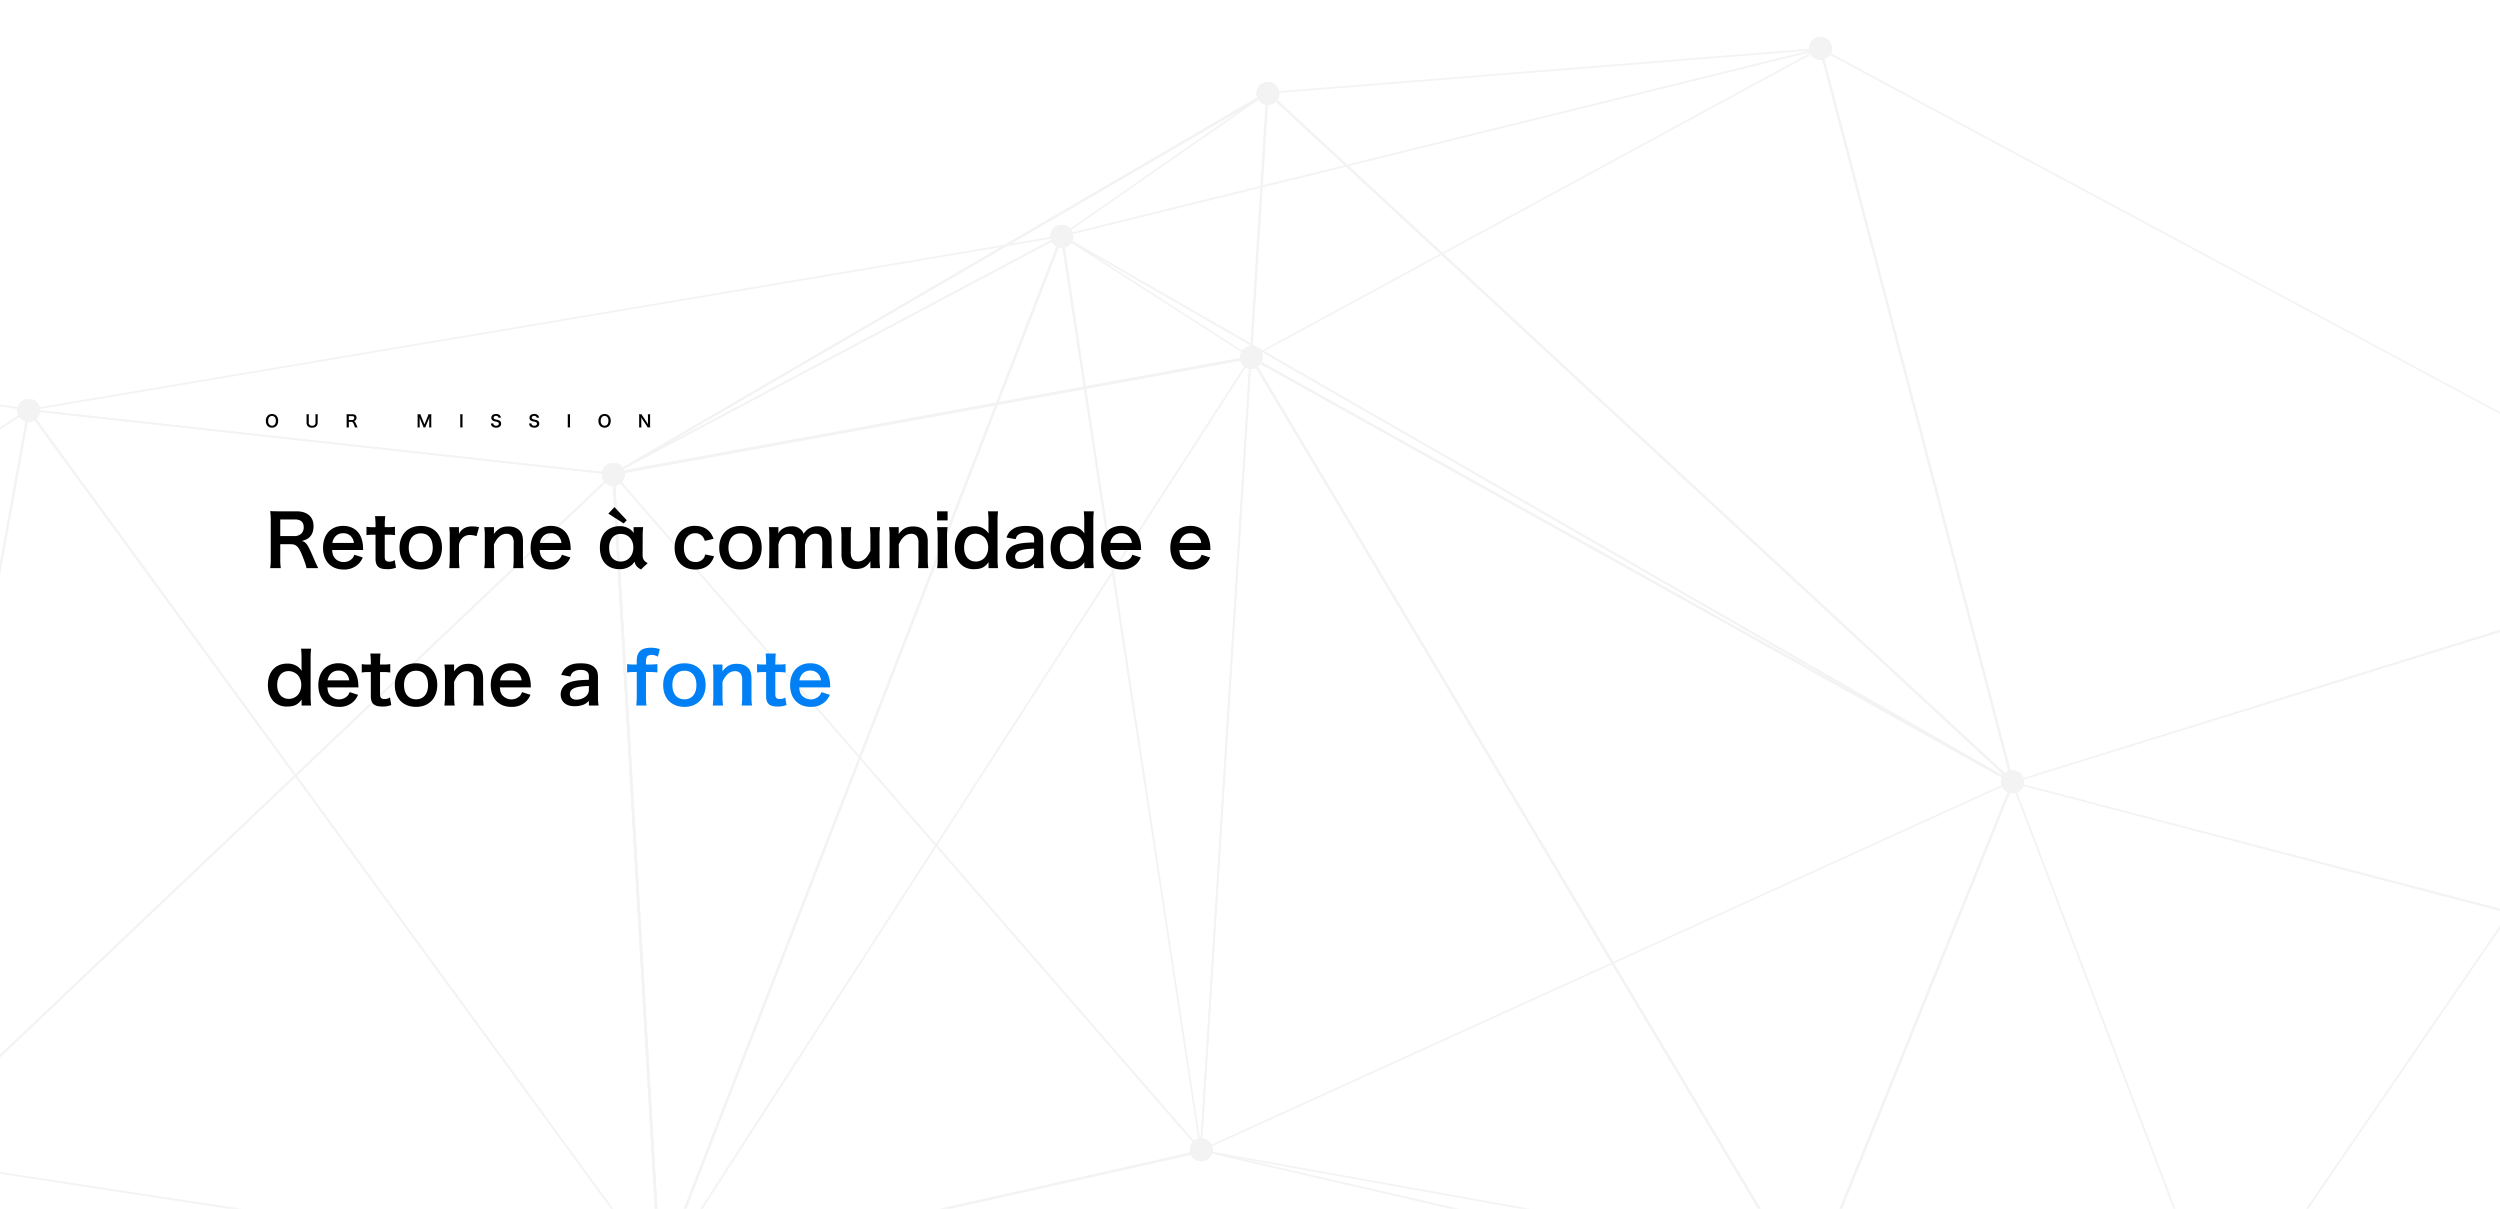 <svg xmlns="http://www.w3.org/2000/svg" xmlns:xlink="http://www.w3.org/1999/xlink" width="1820" height="880" viewBox="0 0 1820 880">
  <defs>
    <clipPath id="clip-path">
      <rect id="矩形_2747" data-name="矩形 2747" width="1820" height="880" fill="#fff"/>
    </clipPath>
    <clipPath id="clip-path-2">
      <rect id="矩形_2279" data-name="矩形 2279" width="1820" height="880" transform="translate(50 160)" fill="#fff"/>
    </clipPath>
  </defs>
  <g id="banner" transform="translate(-50 -89)">
    <g id="NAV_bg" transform="translate(50 89)" clip-path="url(#clip-path)">
      <g id="组_22059" data-name="组 22059" transform="translate(-50 27)" opacity="0.05">
        <g id="组_22057" data-name="组 22057" transform="translate(0 7.733)">
          <g id="组_21999" data-name="组 21999" transform="translate(496.006 224.522)">
            <g id="组_21997" data-name="组 21997" transform="translate(0 0)">
              <rect id="矩形_2721" data-name="矩形 2721" width="472.183" height="1.891" transform="translate(0 84.71) rotate(-10.335)"/>
            </g>
            <g id="组_21998" data-name="组 21998" transform="translate(0 0)">
              <rect id="矩形_2722" data-name="矩形 2722" width="472.183" height="1.891" transform="translate(0 84.71) rotate(-10.335)"/>
            </g>
          </g>
          <g id="组_22003" data-name="组 22003" transform="translate(496.139 32.308)">
            <g id="组_22000" data-name="组 22000" transform="translate(464.098 0.366)">
              <rect id="矩形_2723" data-name="矩形 2723" width="192.908" height="1.261" transform="matrix(0.063, -0.998, 0.998, 0.063, 0, 192.522)"/>
            </g>
            <g id="组_22001" data-name="组 22001" transform="translate(0)">
              <path id="路径_39980" data-name="路径 39980" d="M63.23,337.945l-.63-1.261L538.566,59.3l1.261,1.261Z" transform="translate(-62.6 -59.3)"/>
            </g>
            <g id="组_22002" data-name="组 22002" transform="translate(0)">
              <path id="路径_39981" data-name="路径 39981" d="M63.23,337.945l-.63-1.261L538.566,59.3l1.261,1.261Z" transform="translate(-62.6 -59.3)"/>
            </g>
          </g>
          <g id="组_22008" data-name="组 22008" transform="translate(495.837 32.165)">
            <g id="组_22004" data-name="组 22004" transform="translate(326.765 0)">
              <rect id="矩形_2724" data-name="矩形 2724" width="182.191" height="1.261" transform="translate(0 104.013) rotate(-34.814)"/>
            </g>
            <g id="组_22005" data-name="组 22005" transform="translate(327.17 104.435)">
              <rect id="矩形_2725" data-name="矩形 2725" width="1.261" height="163.278" transform="matrix(0.54, -0.841, 0.841, 0.54, 0, 1.061)"/>
            </g>
            <g id="组_22006" data-name="组 22006" transform="translate(0 103.907)">
              <rect id="矩形_2726" data-name="矩形 2726" width="370.055" height="1.261" transform="translate(0 173.556) rotate(-27.969)"/>
            </g>
            <g id="组_22007" data-name="组 22007" transform="translate(0 103.907)">
              <rect id="矩形_2727" data-name="矩形 2727" width="370.055" height="1.261" transform="translate(0 173.556) rotate(-27.969)"/>
            </g>
          </g>
          <g id="组_22011" data-name="组 22011" transform="translate(0 309.692)">
            <g id="组_22009" data-name="组 22009">
              <path id="路径_39982" data-name="路径 39982" d="M-16.1,576.113,480.669,104.561l-.63-1.261L-16.1,574.222Z" transform="translate(16.1 -103.3)"/>
            </g>
            <g id="组_22010" data-name="组 22010">
              <path id="路径_39983" data-name="路径 39983" d="M-16.1,576.113,480.669,104.561l-.63-1.261L-16.1,574.222Z" transform="translate(16.1 -103.3)"/>
            </g>
          </g>
          <g id="组_22018" data-name="组 22018" transform="translate(0 136.327)">
            <g id="组_22012" data-name="组 22012" transform="translate(0 127.344)">
              <path id="路径_39984" data-name="路径 39984" d="M-16.1,493.163,55.768,96H53.876L-16.1,484.337Z" transform="translate(16.1 -96)"/>
            </g>
            <g id="组_22013" data-name="组 22013" transform="translate(0 115.366)">
              <path id="路径_39985" data-name="路径 39985" d="M-16.1,94.1v1.261l70.607,11.347.63-1.261Z" transform="translate(16.1 -94.1)"/>
            </g>
            <g id="组_22014" data-name="组 22014" transform="translate(70.607)">
              <path id="路径_39986" data-name="路径 39986" d="M-4.27,203.775l-.63-1.261L747.819,75.8v1.261Z" transform="translate(4.9 -75.8)"/>
            </g>
            <g id="组_22015" data-name="组 22015" transform="translate(0 126.714)">
              <path id="路径_39987" data-name="路径 39987" d="M-16.1,143.181,55.137,97.161l-.63-1.261L-16.1,141.29Z" transform="translate(16.1 -95.9)"/>
            </g>
            <g id="组_22016" data-name="组 22016" transform="translate(71.065 126.796)">
              <rect id="矩形_2728" data-name="矩形 2728" width="1.261" height="428.054" transform="translate(0 1.253) rotate(-83.754)"/>
            </g>
            <g id="组_22017" data-name="组 22017" transform="translate(71.065 126.796)">
              <rect id="矩形_2729" data-name="矩形 2729" width="1.261" height="428.054" transform="translate(0 1.253) rotate(-83.754)"/>
            </g>
          </g>
          <g id="组_22024" data-name="组 22024" transform="translate(495.939 33.135)">
            <g id="组_22019" data-name="组 22019" transform="translate(326.126 103.822)">
              <path id="路径_39988" data-name="路径 39988" d="M215.8,741.621,114.3,75.9h1.891L217.058,741.621Z" transform="translate(-114.3 -75.9)"/>
            </g>
            <g id="组_22020" data-name="组 22020" transform="translate(427.475 0)">
              <rect id="矩形_2730" data-name="矩形 2730" width="771.001" height="1.261" transform="translate(0 769.459) rotate(-86.406)"/>
            </g>
            <g id="组_22021" data-name="组 22021" transform="translate(427.648 192.686)">
              <rect id="矩形_2731" data-name="矩形 2731" width="578.093" height="1.261" transform="translate(0 576.937) rotate(-86.392)"/>
            </g>
            <g id="组_22022" data-name="组 22022" transform="translate(0 276.653)">
              <rect id="矩形_2732" data-name="矩形 2732" width="1.261" height="652.483" transform="matrix(0.755, -0.656, 0.656, 0.755, 0, 0.827)"/>
            </g>
            <g id="组_22023" data-name="组 22023" transform="translate(0 276.653)">
              <rect id="矩形_2733" data-name="矩形 2733" width="1.261" height="652.483" transform="matrix(0.755, -0.656, 0.656, 0.755, 0, 0.827)"/>
            </g>
          </g>
          <g id="组_22032" data-name="组 22032" transform="translate(0 136.728)">
            <g id="组_22025" data-name="组 22025" transform="translate(529.871 665.909)">
              <rect id="矩形_2734" data-name="矩形 2734" width="404.098" height="1.891" transform="matrix(0.976, -0.219, 0.219, 0.976, 0, 88.336)"/>
            </g>
            <g id="组_22026" data-name="组 22026" transform="translate(69.976 126.313)">
              <path id="路径_39989" data-name="路径 39989" d="M454.575,725.688-5,97.161-3.739,95.9,455.836,725.057Z" transform="translate(5 -95.9)"/>
            </g>
            <g id="组_22027" data-name="组 22027" transform="translate(0 674.146)">
              <path id="路径_39990" data-name="路径 39990" d="M-16.1,182.8v1.261l530.182,81.324v-1.891Z" transform="translate(16.1 -182.8)"/>
            </g>
            <g id="组_22028" data-name="组 22028" transform="translate(529.561)">
              <rect id="矩形_2735" data-name="矩形 2735" width="810.087" height="1.891" transform="translate(0 755.406) rotate(-68.826)"/>
            </g>
            <g id="组_22029" data-name="组 22029" transform="translate(529.551 88.488)">
              <path id="路径_39991" data-name="路径 39991" d="M69.161,757.513l-1.261-.63L498.476,89.9l1.261.63Z" transform="translate(-67.9 -89.9)"/>
            </g>
            <g id="组_22030" data-name="组 22030" transform="translate(495.627 173.374)">
              <rect id="矩形_2736" data-name="矩形 2736" width="1.891" height="583.137" transform="matrix(0.998, -0.058, 0.058, 0.998, 0, 0.11)"/>
            </g>
            <g id="组_22031" data-name="组 22031" transform="translate(495.627 173.374)">
              <rect id="矩形_2737" data-name="矩形 2737" width="1.891" height="583.137" transform="matrix(0.998, -0.058, 0.058, 0.998, 0, 0.11)"/>
            </g>
          </g>
          <g id="组_22037" data-name="组 22037" transform="translate(822.695 0)">
            <g id="组_22033" data-name="组 22033" transform="translate(552.246 0.157)">
              <path id="路径_39992" data-name="路径 39992" d="M793.962,371.3,202.63,54.2,202,55.461l591.962,317.1Z" transform="translate(-202 -54.2)"/>
            </g>
            <g id="组_22034" data-name="组 22034" transform="translate(0 0.157)">
              <path id="路径_39993" data-name="路径 39993" d="M115.03,191.631l-.63-1.261L666.646,54.2l.63,1.261Z" transform="translate(-114.4 -54.2)"/>
            </g>
            <g id="组_22035" data-name="组 22035" transform="translate(150.039 0.157)">
              <path id="路径_39994" data-name="路径 39994" d="M138.2,87.612V86.351L540.407,54.2l.63,1.261Z" transform="translate(-138.2 -54.2)"/>
            </g>
            <g id="组_22036" data-name="组 22036" transform="translate(137.898)">
              <rect id="矩形_2738" data-name="矩形 2738" width="471.553" height="1.261" transform="matrix(0.879, -0.477, 0.477, 0.879, 0, 224.789)"/>
            </g>
          </g>
          <g id="组_22040" data-name="组 22040" transform="translate(924.193 225.193)">
            <g id="组_22038" data-name="组 22038" transform="translate(0 576.855)">
              <path id="路径_39995" data-name="路径 39995" d="M572.423,284.789,130.5,182.661V181.4L572.423,282.9Z" transform="translate(-130.5 -181.4)"/>
            </g>
            <g id="组_22039" data-name="组 22039" transform="translate(35.844 0)">
              <rect id="矩形_2739" data-name="矩形 2739" width="1.891" height="791.175" transform="translate(0 0.97) rotate(-30.843)"/>
            </g>
          </g>
          <g id="组_22048" data-name="组 22048" transform="translate(822.695 0.025)">
            <g id="组_22041" data-name="组 22041" transform="translate(542.664 534.601)">
              <rect id="矩形_2740" data-name="矩形 2740" width="398.424" height="1.891" transform="matrix(0.374, -0.927, 0.927, 0.374, 0, 369.459)"/>
            </g>
            <g id="组_22042" data-name="组 22042" transform="translate(551.651 0)">
              <rect id="矩形_2741" data-name="矩形 2741" width="1.891" height="552.246" transform="matrix(0.967, -0.253, 0.253, 0.967, 0, 0.479)"/>
            </g>
            <g id="组_22043" data-name="组 22043" transform="translate(692.199 393.513)">
              <path id="路径_39996" data-name="路径 39996" d="M676.21,116.6,224.2,257.183v1.261L676.21,118.491Z" transform="translate(-224.2 -116.6)"/>
            </g>
            <g id="组_22044" data-name="组 22044" transform="translate(101.262 533.511)">
              <rect id="矩形_2742" data-name="矩形 2742" width="648.7" height="1.261" transform="translate(0 268.627) rotate(-24.463)"/>
            </g>
            <g id="组_22045" data-name="组 22045" transform="translate(0 136.302)">
              <path id="路径_39997" data-name="路径 39997" d="M805.968,474.855,114.4,77.061l.63-1.261,692.2,397.794Z" transform="translate(-114.4 -75.8)"/>
            </g>
            <g id="组_22046" data-name="组 22046" transform="translate(149.585 32.046)">
              <rect id="矩形_2743" data-name="矩形 2743" width="1.891" height="738.85" transform="translate(0 1.388) rotate(-47.229)"/>
            </g>
            <g id="组_22047" data-name="组 22047" transform="translate(137.402 224.553)">
              <rect id="矩形_2744" data-name="矩形 2744" width="1.891" height="634.831" transform="translate(0 1.652) rotate(-60.849)"/>
            </g>
          </g>
          <g id="组_22050" data-name="组 22050" transform="translate(1514.894 534.12)">
            <g id="组_22049" data-name="组 22049">
              <path id="路径_39998" data-name="路径 39998" d="M676.21,256.788,224.2,138.9v1.261L676.21,258.679Z" transform="translate(-224.2 -138.9)"/>
            </g>
          </g>
          <g id="组_22056" data-name="组 22056" transform="translate(924.091 497.556)">
            <g id="组_22051" data-name="组 22051" transform="translate(742.734 341.056)">
              <path id="路径_39999" data-name="路径 39999" d="M548.379,187.2,248.3,283.654l.63,1.891,299.448-96.454Z" transform="translate(-248.3 -187.2)"/>
            </g>
            <g id="组_22052" data-name="组 22052" transform="translate(590.173 36.564)">
              <path id="路径_40000" data-name="路径 40000" d="M376.661,541.107,224.1,139.531l1.261-.631L377.922,540.476Z" transform="translate(-224.1 -138.9)"/>
            </g>
            <g id="组_22053" data-name="组 22053" transform="translate(441.745 405.549)">
              <rect id="矩形_2745" data-name="矩形 2745" width="1.891" height="302.601" transform="translate(0 1.881) rotate(-83.996)"/>
            </g>
            <g id="组_22054" data-name="组 22054" transform="translate(742.734)">
              <path id="路径_40001" data-name="路径 40001" d="M548.379,133.1,248.3,571.241l1.261.63L548.379,135.622Z" transform="translate(-248.3 -133.1)"/>
            </g>
            <g id="组_22055" data-name="组 22055" transform="translate(0 304.675)">
              <rect id="矩形_2746" data-name="矩形 2746" width="1.261" height="754.61" transform="translate(0 1.241) rotate(-79.81)"/>
            </g>
          </g>
        </g>
        <g id="组_22058" data-name="组 22058" transform="translate(62.717)">
          <path id="路径_40002" data-name="路径 40002" d="M71.76,118.234a8.183,8.183,0,1,1,5.674-10.087C78.694,111.929,76.173,116.973,71.76,118.234Z" transform="translate(364.184 208.017)"/>
          <path id="路径_40003" data-name="路径 40003" d="M145.46,104.734a8.183,8.183,0,1,1,5.674-10.087C151.764,99.06,149.242,103.473,145.46,104.734Z" transform="translate(755.102 136.411)"/>
          <path id="路径_40004" data-name="路径 40004" d="M71.76,118.234a8.183,8.183,0,1,1,5.674-10.087C78.694,111.929,76.173,116.973,71.76,118.234Z" transform="translate(364.184 208.017)"/>
          <path id="路径_40005" data-name="路径 40005" d="M145.46,104.734a8.183,8.183,0,1,1,5.674-10.087C151.764,99.06,149.242,103.473,145.46,104.734Z" transform="translate(755.102 136.411)"/>
          <path id="路径_40006" data-name="路径 40006" d="M145.46,104.734a8.183,8.183,0,1,1,5.674-10.087C151.764,99.06,149.242,103.473,145.46,104.734Z" transform="translate(755.102 136.411)"/>
          <path id="路径_40007" data-name="路径 40007" d="M147.36,74.234a8.183,8.183,0,1,1,5.674-10.087C154.294,67.929,151.773,72.973,147.36,74.234Z" transform="translate(765.18 -25.367)"/>
          <path id="路径_40008" data-name="路径 40008" d="M71.76,118.234a8.183,8.183,0,1,1,5.674-10.087C78.694,111.929,76.173,116.973,71.76,118.234Z" transform="translate(364.184 208.017)"/>
          <path id="路径_40009" data-name="路径 40009" d="M147.36,74.234a8.183,8.183,0,1,1,5.674-10.087C154.294,67.929,151.773,72.973,147.36,74.234Z" transform="translate(765.18 -25.367)"/>
          <path id="路径_40010" data-name="路径 40010" d="M71.76,118.234a8.183,8.183,0,1,1,5.674-10.087C78.694,111.929,76.173,116.973,71.76,118.234Z" transform="translate(364.184 208.017)"/>
          <path id="路径_40011" data-name="路径 40011" d="M147.36,74.234a8.183,8.183,0,1,1,5.674-10.087C154.294,67.929,151.773,72.973,147.36,74.234Z" transform="translate(765.18 -25.367)"/>
          <path id="路径_40012" data-name="路径 40012" d="M147.36,74.234a8.183,8.183,0,1,1,5.674-10.087C154.294,67.929,151.773,72.973,147.36,74.234Z" transform="translate(765.18 -25.367)"/>
          <path id="路径_40013" data-name="路径 40013" d="M123.56,90.734a8.183,8.183,0,1,1,5.674-10.087C130.494,84.429,127.973,89.473,123.56,90.734Z" transform="translate(638.94 62.152)"/>
          <path id="路径_40014" data-name="路径 40014" d="M145.46,104.734a8.183,8.183,0,1,1,5.674-10.087C151.764,99.06,149.242,103.473,145.46,104.734Z" transform="translate(755.102 136.411)"/>
          <path id="路径_40015" data-name="路径 40015" d="M123.56,90.734a8.183,8.183,0,1,1,5.674-10.087C130.494,84.429,127.973,89.473,123.56,90.734Z" transform="translate(638.94 62.152)"/>
          <path id="路径_40016" data-name="路径 40016" d="M71.76,118.234a8.183,8.183,0,1,1,5.674-10.087C78.694,111.929,76.173,116.973,71.76,118.234Z" transform="translate(364.184 208.017)"/>
          <path id="路径_40017" data-name="路径 40017" d="M123.56,90.734a8.183,8.183,0,1,1,5.674-10.087C130.494,84.429,127.973,89.473,123.56,90.734Z" transform="translate(638.94 62.152)"/>
          <path id="路径_40018" data-name="路径 40018" d="M71.76,118.234a8.183,8.183,0,1,1,5.674-10.087C78.694,111.929,76.173,116.973,71.76,118.234Z" transform="translate(364.184 208.017)"/>
          <path id="路径_40019" data-name="路径 40019" d="M123.56,90.734a8.183,8.183,0,1,1,5.674-10.087C130.494,84.429,127.973,89.473,123.56,90.734Z" transform="translate(638.94 62.152)"/>
          <path id="路径_40020" data-name="路径 40020" d="M71.76,118.234a8.183,8.183,0,1,1,5.674-10.087C78.694,111.929,76.173,116.973,71.76,118.234Z" transform="translate(364.184 208.017)"/>
          <path id="路径_40021" data-name="路径 40021" d="M71.76,118.234a8.183,8.183,0,1,1,5.674-10.087C78.694,111.929,76.173,116.973,71.76,118.234Z" transform="translate(364.184 208.017)"/>
          <path id="路径_40022" data-name="路径 40022" d="M4.26,110.834A8.1,8.1,0,0,1-5.827,105.16,8.1,8.1,0,0,1-.153,95.073a8.1,8.1,0,0,1,10.087,5.674C11.194,104.529,8.673,109.573,4.26,110.834Z" transform="translate(6.151 168.766)"/>
          <path id="路径_40023" data-name="路径 40023" d="M4.26,110.834A8.1,8.1,0,0,1-5.827,105.16,8.1,8.1,0,0,1-.153,95.073a8.1,8.1,0,0,1,10.087,5.674C11.194,104.529,8.673,109.573,4.26,110.834Z" transform="translate(6.151 168.766)"/>
          <path id="路径_40024" data-name="路径 40024" d="M123.56,90.734a8.183,8.183,0,1,1,5.674-10.087C130.494,84.429,127.973,89.473,123.56,90.734Z" transform="translate(638.94 62.152)"/>
          <path id="路径_40025" data-name="路径 40025" d="M4.26,110.834A8.1,8.1,0,0,1-5.827,105.16,8.1,8.1,0,0,1-.153,95.073a8.1,8.1,0,0,1,10.087,5.674C11.194,104.529,8.673,109.573,4.26,110.834Z" transform="translate(6.151 168.766)"/>
          <path id="路径_40026" data-name="路径 40026" d="M4.26,110.834A8.1,8.1,0,0,1-5.827,105.16,8.1,8.1,0,0,1-.153,95.073a8.1,8.1,0,0,1,10.087,5.674C11.194,104.529,8.673,109.573,4.26,110.834Z" transform="translate(6.151 168.766)"/>
          <path id="路径_40027" data-name="路径 40027" d="M71.76,118.234a8.183,8.183,0,1,1,5.674-10.087C78.694,111.929,76.173,116.973,71.76,118.234Z" transform="translate(364.184 208.017)"/>
          <path id="路径_40028" data-name="路径 40028" d="M4.26,110.834A8.1,8.1,0,0,1-5.827,105.16,8.1,8.1,0,0,1-.153,95.073a8.1,8.1,0,0,1,10.087,5.674C11.194,104.529,8.673,109.573,4.26,110.834Z" transform="translate(6.151 168.766)"/>
          <path id="路径_40029" data-name="路径 40029" d="M71.76,118.234a8.183,8.183,0,1,1,5.674-10.087C78.694,111.929,76.173,116.973,71.76,118.234Z" transform="translate(364.184 208.017)"/>
          <path id="路径_40030" data-name="路径 40030" d="M4.26,110.834A8.1,8.1,0,0,1-5.827,105.16,8.1,8.1,0,0,1-.153,95.073a8.1,8.1,0,0,1,10.087,5.674C11.194,104.529,8.673,109.573,4.26,110.834Z" transform="translate(6.151 168.766)"/>
          <path id="路径_40031" data-name="路径 40031" d="M123.56,90.734a8.183,8.183,0,1,1,5.674-10.087C130.494,84.429,127.973,89.473,123.56,90.734Z" transform="translate(638.94 62.152)"/>
          <path id="路径_40032" data-name="路径 40032" d="M139.66,196.234a8.183,8.183,0,1,1,5.674-10.087A8.1,8.1,0,0,1,139.66,196.234Z" transform="translate(724.337 621.743)"/>
          <path id="路径_40033" data-name="路径 40033" d="M147.36,74.234a8.183,8.183,0,1,1,5.674-10.087C154.294,67.929,151.773,72.973,147.36,74.234Z" transform="translate(765.18 -25.367)"/>
          <path id="路径_40034" data-name="路径 40034" d="M139.66,196.234a8.183,8.183,0,1,1,5.674-10.087A8.1,8.1,0,0,1,139.66,196.234Z" transform="translate(724.337 621.743)"/>
          <path id="路径_40035" data-name="路径 40035" d="M145.46,104.734a8.183,8.183,0,1,1,5.674-10.087C151.764,99.06,149.242,103.473,145.46,104.734Z" transform="translate(755.102 136.411)"/>
          <path id="路径_40036" data-name="路径 40036" d="M139.66,196.234a8.183,8.183,0,1,1,5.674-10.087A8.1,8.1,0,0,1,139.66,196.234Z" transform="translate(724.337 621.743)"/>
          <path id="路径_40037" data-name="路径 40037" d="M71.76,118.234a8.183,8.183,0,1,1,5.674-10.087C78.694,111.929,76.173,116.973,71.76,118.234Z" transform="translate(364.184 208.017)"/>
          <path id="路径_40038" data-name="路径 40038" d="M139.66,196.234a8.183,8.183,0,1,1,5.674-10.087A8.1,8.1,0,0,1,139.66,196.234Z" transform="translate(724.337 621.743)"/>
          <path id="路径_40039" data-name="路径 40039" d="M71.76,118.234a8.183,8.183,0,1,1,5.674-10.087C78.694,111.929,76.173,116.973,71.76,118.234Z" transform="translate(364.184 208.017)"/>
          <path id="路径_40040" data-name="路径 40040" d="M139.66,196.234a8.183,8.183,0,1,1,5.674-10.087A8.1,8.1,0,0,1,139.66,196.234Z" transform="translate(724.337 621.743)"/>
          <path id="路径_40041" data-name="路径 40041" d="M139.66,196.234a8.183,8.183,0,1,1,5.674-10.087A8.1,8.1,0,0,1,139.66,196.234Z" transform="translate(724.337 621.743)"/>
          <path id="路径_40042" data-name="路径 40042" d="M77.16,210.534a8.183,8.183,0,1,1,5.674-10.087A8.1,8.1,0,0,1,77.16,210.534Z" transform="translate(392.826 697.593)"/>
          <path id="路径_40043" data-name="路径 40043" d="M4.26,110.834A8.1,8.1,0,0,1-5.827,105.16,8.1,8.1,0,0,1-.153,95.073a8.1,8.1,0,0,1,10.087,5.674C11.194,104.529,8.673,109.573,4.26,110.834Z" transform="translate(6.151 168.766)"/>
          <path id="路径_40044" data-name="路径 40044" d="M77.16,210.534a8.183,8.183,0,1,1,5.674-10.087A8.1,8.1,0,0,1,77.16,210.534Z" transform="translate(392.826 697.593)"/>
          <path id="路径_40045" data-name="路径 40045" d="M77.16,210.534a8.183,8.183,0,1,1,5.674-10.087A8.1,8.1,0,0,1,77.16,210.534Z" transform="translate(392.826 697.593)"/>
          <path id="路径_40046" data-name="路径 40046" d="M123.56,90.734a8.183,8.183,0,1,1,5.674-10.087C130.494,84.429,127.973,89.473,123.56,90.734Z" transform="translate(638.94 62.152)"/>
          <path id="路径_40047" data-name="路径 40047" d="M77.16,210.534a8.183,8.183,0,1,1,5.674-10.087A8.1,8.1,0,0,1,77.16,210.534Z" transform="translate(392.826 697.593)"/>
          <path id="路径_40048" data-name="路径 40048" d="M145.46,104.734a8.183,8.183,0,1,1,5.674-10.087C151.764,99.06,149.242,103.473,145.46,104.734Z" transform="translate(755.102 136.411)"/>
          <path id="路径_40049" data-name="路径 40049" d="M77.16,210.534a8.183,8.183,0,1,1,5.674-10.087A8.1,8.1,0,0,1,77.16,210.534Z" transform="translate(392.826 697.593)"/>
          <path id="路径_40050" data-name="路径 40050" d="M71.76,118.234a8.183,8.183,0,1,1,5.674-10.087C78.694,111.929,76.173,116.973,71.76,118.234Z" transform="translate(364.184 208.017)"/>
          <path id="路径_40051" data-name="路径 40051" d="M77.16,210.534a8.183,8.183,0,1,1,5.674-10.087A8.1,8.1,0,0,1,77.16,210.534Z" transform="translate(392.826 697.593)"/>
          <path id="路径_40052" data-name="路径 40052" d="M71.76,118.234a8.183,8.183,0,1,1,5.674-10.087C78.694,111.929,76.173,116.973,71.76,118.234Z" transform="translate(364.184 208.017)"/>
          <path id="路径_40053" data-name="路径 40053" d="M77.16,210.534a8.183,8.183,0,1,1,5.674-10.087A8.1,8.1,0,0,1,77.16,210.534Z" transform="translate(392.826 697.593)"/>
          <path id="路径_40054" data-name="路径 40054" d="M211.16,69.034a8.183,8.183,0,1,1,5.674-10.087A8.1,8.1,0,0,1,211.16,69.034Z" transform="translate(1103.586 -52.949)"/>
          <path id="路径_40055" data-name="路径 40055" d="M123.56,90.734a8.183,8.183,0,1,1,5.674-10.087C130.494,84.429,127.973,89.473,123.56,90.734Z" transform="translate(638.94 62.152)"/>
          <path id="路径_40056" data-name="路径 40056" d="M211.16,69.034a8.183,8.183,0,1,1,5.674-10.087A8.1,8.1,0,0,1,211.16,69.034Z" transform="translate(1103.586 -52.949)"/>
          <path id="路径_40057" data-name="路径 40057" d="M147.36,74.234a8.183,8.183,0,1,1,5.674-10.087C154.294,67.929,151.773,72.973,147.36,74.234Z" transform="translate(765.18 -25.367)"/>
          <path id="路径_40058" data-name="路径 40058" d="M211.16,69.034a8.183,8.183,0,1,1,5.674-10.087A8.1,8.1,0,0,1,211.16,69.034Z" transform="translate(1103.586 -52.949)"/>
          <path id="路径_40059" data-name="路径 40059" d="M145.46,104.734a8.183,8.183,0,1,1,5.674-10.087C151.764,99.06,149.242,103.473,145.46,104.734Z" transform="translate(755.102 136.411)"/>
          <path id="路径_40060" data-name="路径 40060" d="M211.16,69.034a8.183,8.183,0,1,1,5.674-10.087A8.1,8.1,0,0,1,211.16,69.034Z" transform="translate(1103.586 -52.949)"/>
          <path id="路径_40061" data-name="路径 40061" d="M139.66,196.234a8.183,8.183,0,1,1,5.674-10.087A8.1,8.1,0,0,1,139.66,196.234Z" transform="translate(724.337 621.743)"/>
          <path id="路径_40062" data-name="路径 40062" d="M209.76,212.434a8.183,8.183,0,1,1,5.674-10.087A8.1,8.1,0,0,1,209.76,212.434Z" transform="translate(1096.16 707.671)"/>
          <path id="路径_40063" data-name="路径 40063" d="M145.46,104.734a8.183,8.183,0,1,1,5.674-10.087C151.764,99.06,149.242,103.473,145.46,104.734Z" transform="translate(755.102 136.411)"/>
          <path id="路径_40064" data-name="路径 40064" d="M209.76,212.434a8.183,8.183,0,1,1,5.674-10.087A8.1,8.1,0,0,1,209.76,212.434Z" transform="translate(1096.16 707.671)"/>
          <path id="路径_40065" data-name="路径 40065" d="M209.76,212.434a8.183,8.183,0,1,1,5.674-10.087A8.1,8.1,0,0,1,209.76,212.434Z" transform="translate(1096.16 707.671)"/>
          <path id="路径_40066" data-name="路径 40066" d="M233.36,153.733a8.183,8.183,0,1,1,5.674-10.087A8.1,8.1,0,0,1,233.36,153.733Z" transform="translate(1221.339 396.315)"/>
          <path id="路径_40067" data-name="路径 40067" d="M211.16,69.034a8.183,8.183,0,1,1,5.674-10.087A8.1,8.1,0,0,1,211.16,69.034Z" transform="translate(1103.586 -52.949)"/>
          <path id="路径_40068" data-name="路径 40068" d="M233.36,153.733a8.183,8.183,0,1,1,5.674-10.087A8.1,8.1,0,0,1,233.36,153.733Z" transform="translate(1221.339 396.315)"/>
          <path id="路径_40069" data-name="路径 40069" d="M233.36,153.733a8.183,8.183,0,1,1,5.674-10.087A8.1,8.1,0,0,1,233.36,153.733Z" transform="translate(1221.339 396.315)"/>
          <path id="路径_40070" data-name="路径 40070" d="M139.66,196.234a8.183,8.183,0,1,1,5.674-10.087A8.1,8.1,0,0,1,139.66,196.234Z" transform="translate(724.337 621.743)"/>
          <path id="路径_40071" data-name="路径 40071" d="M233.36,153.733a8.183,8.183,0,1,1,5.674-10.087A8.1,8.1,0,0,1,233.36,153.733Z" transform="translate(1221.339 396.315)"/>
          <path id="路径_40072" data-name="路径 40072" d="M123.56,90.734a8.183,8.183,0,1,1,5.674-10.087C130.494,84.429,127.973,89.473,123.56,90.734Z" transform="translate(638.94 62.152)"/>
          <path id="路径_40073" data-name="路径 40073" d="M233.36,153.733a8.183,8.183,0,1,1,5.674-10.087A8.1,8.1,0,0,1,233.36,153.733Z" transform="translate(1221.339 396.315)"/>
          <path id="路径_40074" data-name="路径 40074" d="M147.36,74.234a8.183,8.183,0,1,1,5.674-10.087C154.294,67.929,151.773,72.973,147.36,74.234Z" transform="translate(765.18 -25.367)"/>
          <path id="路径_40075" data-name="路径 40075" d="M233.36,153.733a8.183,8.183,0,1,1,5.674-10.087A8.1,8.1,0,0,1,233.36,153.733Z" transform="translate(1221.339 396.315)"/>
          <path id="路径_40076" data-name="路径 40076" d="M145.46,104.734a8.183,8.183,0,1,1,5.674-10.087C151.764,99.06,149.242,103.473,145.46,104.734Z" transform="translate(755.102 136.411)"/>
          <path id="路径_40077" data-name="路径 40077" d="M233.36,153.733a8.183,8.183,0,1,1,5.674-10.087A8.1,8.1,0,0,1,233.36,153.733Z" transform="translate(1221.339 396.315)"/>
          <path id="路径_40078" data-name="路径 40078" d="M233.36,153.733a8.183,8.183,0,1,1,5.674-10.087A8.1,8.1,0,0,1,233.36,153.733Z" transform="translate(1221.339 396.315)"/>
          <path id="路径_40079" data-name="路径 40079" d="M257.46,217.434a8.183,8.183,0,1,1,5.674-10.087A8.1,8.1,0,0,1,257.46,217.434Z" transform="translate(1349.17 734.192)"/>
          <path id="路径_40080" data-name="路径 40080" d="M233.36,153.733a8.183,8.183,0,1,1,5.674-10.087A8.1,8.1,0,0,1,233.36,153.733Z" transform="translate(1221.339 396.315)"/>
          <path id="路径_40081" data-name="路径 40081" d="M257.46,217.434a8.183,8.183,0,1,1,5.674-10.087A8.1,8.1,0,0,1,257.46,217.434Z" transform="translate(1349.17 734.192)"/>
          <path id="路径_40082" data-name="路径 40082" d="M209.76,212.434a8.183,8.183,0,1,1,5.674-10.087A8.1,8.1,0,0,1,209.76,212.434Z" transform="translate(1096.16 707.671)"/>
          <path id="路径_40083" data-name="路径 40083" d="M257.46,217.434a8.183,8.183,0,1,1,5.674-10.087A8.1,8.1,0,0,1,257.46,217.434Z" transform="translate(1349.17 734.192)"/>
          <path id="路径_40084" data-name="路径 40084" d="M257.46,217.434a8.183,8.183,0,1,1,5.674-10.087A8.1,8.1,0,0,1,257.46,217.434Z" transform="translate(1349.17 734.192)"/>
          <path id="路径_40085" data-name="路径 40085" d="M139.66,196.234a8.183,8.183,0,1,1,5.674-10.087A8.1,8.1,0,0,1,139.66,196.234Z" transform="translate(724.337 621.743)"/>
        </g>
      </g>
    </g>
    <path id="路径_41033" data-name="路径 41033" d="M38.688.624c-.728-1.4-2.028-4.212-2.444-5.148C31.1-16.692,30.108-18.148,26.832-19.188,29.8-20.02,31.148-20.7,32.6-22.2c1.768-1.82,2.652-4.42,2.652-7.748,0-6.864-4.524-10.816-12.428-10.816H10.348c-2.86,0-4.472-.052-6.656-.156a46.267,46.267,0,0,1,.416,6.76V-6.136A40.692,40.692,0,0,1,3.692.624H11.44a40.579,40.579,0,0,1-.416-6.812V-16.8h7.748c4,0,5.824,1.924,8.632,9.1,1.716,4.42,2.6,7.072,2.7,8.32ZM11.024-22.724V-34.84h10.66c4.264,0,6.4,1.924,6.4,5.668A6.171,6.171,0,0,1,26.416-24.6a7.009,7.009,0,0,1-4.94,1.872ZM71.4-12.584c-.1-1.2-.1-1.352-.1-1.456a21.376,21.376,0,0,0-1.508-7.9c-2.08-5.2-6.864-8.216-12.948-8.216-8.892,0-14.664,6.292-14.664,15.912C42.172-4.524,48,1.612,57.2,1.612a14.767,14.767,0,0,0,10.712-4,14.614,14.614,0,0,0,3.172-4.784L64.948-9.152a7.557,7.557,0,0,1-1.508,2.7,8.222,8.222,0,0,1-6.24,2.6A8.173,8.173,0,0,1,50.7-6.76c-1.2-1.508-1.664-2.964-1.924-5.824ZM48.932-17.732c.78-4.368,3.744-7.072,7.8-7.072a7.416,7.416,0,0,1,5.616,2.08,8.162,8.162,0,0,1,2.288,4.992Zm31.1-19.5a59.852,59.852,0,0,1,.364,6.4v1.612H78.468a23.884,23.884,0,0,1-4.68-.312V-23.4a26.259,26.259,0,0,1,4.628-.312h1.976V-6.24c0,5.46,2.392,7.592,8.372,7.592A16.272,16.272,0,0,0,95.264.26l-.936-5.512a6.878,6.878,0,0,1-3.8,1.144c-2.5,0-3.432-.936-3.432-3.484v-16.12h2.34a28.671,28.671,0,0,1,5.1.312v-6.136a29.875,29.875,0,0,1-5.252.312H87.1v-1.612a57.512,57.512,0,0,1,.364-6.4ZM113.412,1.612c9.256,0,15.34-6.344,15.34-15.964s-5.98-15.756-15.392-15.756c-9.464,0-15.5,6.188-15.5,15.86C97.864-4.524,103.9,1.612,113.412,1.612ZM113.36-24.7c5.512,0,8.684,3.848,8.684,10.556,0,6.344-3.328,10.244-8.736,10.244s-8.736-3.952-8.736-10.348C104.572-20.748,107.9-24.7,113.36-24.7Zm42.38-4.524A26.961,26.961,0,0,0,150.9-29.8c-4.68,0-7.9,1.768-9.776,5.46v-4.888h-7.072a41.111,41.111,0,0,1,.364,6.76V-6.136a57.037,57.037,0,0,1-.364,6.76h7.436a54.685,54.685,0,0,1-.364-6.76v-9.62a8.37,8.37,0,0,1,2.132-5.2,7.422,7.422,0,0,1,6.032-2.548,15.529,15.529,0,0,1,4.628.832ZM167.024.624a46.265,46.265,0,0,1-.416-6.76v-10.5c2.288-5.148,5.356-7.748,9.1-7.748a4.891,4.891,0,0,1,4.368,2.132,8.542,8.542,0,0,1,.884,4.576V-6.136A55.26,55.26,0,0,1,180.6.624h7.54a41.093,41.093,0,0,1-.416-6.76v-12.48c0-3.484-.52-5.564-1.768-7.28-1.872-2.548-4.836-3.848-8.84-3.848-4.68,0-7.436,1.456-10.608,5.512a20.317,20.317,0,0,0,.1-2.236v-2.756h-7.072a42.739,42.739,0,0,1,.416,6.76V-6.136a43.162,43.162,0,0,1-.416,6.76Zm55.484-13.208c-.1-1.2-.1-1.352-.1-1.456a21.376,21.376,0,0,0-1.508-7.9c-2.08-5.2-6.864-8.216-12.948-8.216-8.892,0-14.664,6.292-14.664,15.912,0,9.724,5.824,15.86,15.028,15.86a14.767,14.767,0,0,0,10.712-4A14.614,14.614,0,0,0,222.2-7.176L216.06-9.152a7.558,7.558,0,0,1-1.508,2.7,8.222,8.222,0,0,1-6.24,2.6,8.173,8.173,0,0,1-6.5-2.912c-1.2-1.508-1.664-2.964-1.924-5.824Zm-22.464-5.148c.78-4.368,3.744-7.072,7.8-7.072a7.416,7.416,0,0,1,5.616,2.08,8.162,8.162,0,0,1,2.288,4.992Zm68.224-11.492v2.392c0,.624.052,1.2.1,1.872a9.931,9.931,0,0,0-2.756-2.756,12.422,12.422,0,0,0-7.54-2.236,14.835,14.835,0,0,0-8.008,2.236c-4.16,2.6-6.344,7.228-6.344,13.26,0,9.88,5.408,15.808,14.352,15.808a13.477,13.477,0,0,0,7.072-1.768,10.514,10.514,0,0,0,3.744-3.692c.884,2.964,1.768,4,4.732,5.668l4.888-4.576c-2.86-1.612-3.744-3.068-3.692-6.448l.052-12.74a51.974,51.974,0,0,1,.364-7.02Zm-17.784,15.08a11.345,11.345,0,0,1,2.288-7.436,7.589,7.589,0,0,1,6.24-2.7c5.3,0,9.048,4.056,9.048,9.776,0,6.084-3.8,10.3-9.256,10.3a8.237,8.237,0,0,1-4.576-1.3C251.68-7.124,250.484-9.932,250.484-14.144ZM249.86-39.1l11.18,7.176,2.236-2.34-8.944-9.568Zm76.6,18.356a17.309,17.309,0,0,0-1.82-3.8c-2.5-3.64-6.552-5.616-11.648-5.616a14.239,14.239,0,0,0-10.452,3.952c-2.86,2.912-4.42,7.124-4.42,12.012,0,9.62,5.928,15.808,15.08,15.808,4.94,0,8.944-1.82,11.44-5.252a14.559,14.559,0,0,0,2.184-4.42l-6.448-1.3a7.268,7.268,0,0,1-1.04,2.6,6.961,6.961,0,0,1-5.98,2.912c-5.252,0-8.476-4-8.476-10.5,0-6.448,3.172-10.452,8.268-10.452a6.542,6.542,0,0,1,5.356,2.392,9.37,9.37,0,0,1,1.612,3.172Zm19.708,22.36c9.256,0,15.34-6.344,15.34-15.964s-5.98-15.756-15.392-15.756c-9.464,0-15.5,6.188-15.5,15.86C330.616-4.524,336.648,1.612,346.164,1.612ZM346.112-24.7c5.512,0,8.684,3.848,8.684,10.556C354.8-7.8,351.468-3.9,346.06-3.9s-8.736-3.952-8.736-10.348C337.324-20.748,340.652-24.7,346.112-24.7ZM374.036.624a54.118,54.118,0,0,1-.364-6.76v-10.3a11.742,11.742,0,0,1,2.236-5.2,6.441,6.441,0,0,1,5.356-2.7c3.38,0,5.044,2.184,5.044,6.552V-6.136a42.319,42.319,0,0,1-.416,6.76h7.488a50.874,50.874,0,0,1-.364-6.76v-10.3c.624-3.224,1.456-4.888,3.276-6.448a6.014,6.014,0,0,1,4.264-1.56c3.484,0,5.1,2.08,5.1,6.656V-6.136a41.1,41.1,0,0,1-.416,6.76h7.592a42.323,42.323,0,0,1-.416-6.76V-18.98c0-3.692-.728-6.032-2.444-7.9a10.262,10.262,0,0,0-7.8-2.964,11.488,11.488,0,0,0-5.824,1.352c-1.612.832-2.6,1.768-4.368,4.108A6.74,6.74,0,0,0,390-27.508a9.327,9.327,0,0,0-6.708-2.34c-4.316,0-8.164,2.028-9.672,5.2.052-.832.052-1.612.052-1.924v-2.652H366.7a45.484,45.484,0,0,1,.364,6.76V-6.136A52.462,52.462,0,0,1,366.7.624Zm66.2-29.848a54.86,54.86,0,0,1,.416,6.76v10.5c-2.34,5.148-5.3,7.7-9.048,7.7a6.47,6.47,0,0,1-2.86-.728c-1.612-.988-2.392-2.912-2.392-5.928V-22.464a46.54,46.54,0,0,1,.364-6.76h-7.54a47.794,47.794,0,0,1,.416,6.76V-9.308c0,4.264,1.352,7.176,4.212,9A11.328,11.328,0,0,0,430.04,1.2c4.94,0,7.8-1.508,10.66-5.564-.052,1.3-.052,1.456-.052,2.236V.624h7.072a42.738,42.738,0,0,1-.416-6.76V-22.464a37.65,37.65,0,0,1,.416-6.76ZM461.708.624a46.265,46.265,0,0,1-.416-6.76v-10.5c2.288-5.148,5.356-7.748,9.1-7.748a4.891,4.891,0,0,1,4.368,2.132,8.542,8.542,0,0,1,.884,4.576V-6.136a55.26,55.26,0,0,1-.364,6.76h7.54a41.091,41.091,0,0,1-.416-6.76v-12.48c0-3.484-.52-5.564-1.768-7.28-1.872-2.548-4.836-3.848-8.84-3.848-4.68,0-7.436,1.456-10.608,5.512a20.317,20.317,0,0,0,.1-2.236v-2.756H454.22a42.737,42.737,0,0,1,.416,6.76V-6.136a43.16,43.16,0,0,1-.416,6.76Zm27.508-41.392v6.6h7.644v-6.6Zm0,11.544a42.737,42.737,0,0,1,.416,6.76V-6.136a46.731,46.731,0,0,1-.416,6.76h7.592a52.235,52.235,0,0,1-.364-6.812V-22.412a46.739,46.739,0,0,1,.364-6.812ZM526.656.624h6.916a54.584,54.584,0,0,1-.364-7.02V-33.8a60.637,60.637,0,0,1,.364-6.968H526.24a53,53,0,0,1,.364,7.02v5.2c0,.884,0,1.872.052,2.236.052,1.04.052,1.04.052,1.664a13.242,13.242,0,0,0-2.652-2.86,12.343,12.343,0,0,0-7.9-2.392c-8.58,0-14.04,6.032-14.04,15.548,0,5.616,1.924,10.348,5.408,13.052A13.221,13.221,0,0,0,516.2,1.352c5.044,0,7.8-1.352,10.5-5.148-.052.676-.052,1.248-.052,1.872ZM508.872-14.3c0-6.188,3.224-10.14,8.268-10.14a9.52,9.52,0,0,1,6.76,2.912,10.8,10.8,0,0,1,2.5,6.916,11.763,11.763,0,0,1-2.028,6.968A8.7,8.7,0,0,1,517.4-4.212C512.2-4.212,508.872-8.112,508.872-14.3ZM559.832.624h7.02a41.821,41.821,0,0,1-.416-6.5V-19.864c0-3.536-.676-5.512-2.444-7.176-2.236-2.184-5.252-3.068-10.244-3.068-4.472,0-7.384.78-9.932,2.652-1.976,1.4-2.912,2.756-4.108,5.772l6.656,1.2c.624-1.872,1.092-2.6,2.08-3.328a9.381,9.381,0,0,1,5.408-1.508c3.952,0,5.98,1.56,5.98,4.576V-18.1c-7.436.156-11.284.676-14.664,2.08a9.225,9.225,0,0,0-5.876,8.424c0,5.46,3.848,8.736,10.192,8.736A18.4,18.4,0,0,0,554.32.52a11.276,11.276,0,0,0,5.512-3.276Zm0-11.6A6.2,6.2,0,0,1,557.96-6.4a10.559,10.559,0,0,1-7.228,2.756C547.82-3.64,546-5.148,546-7.592c0-4.056,3.9-5.772,13.832-5.98ZM596.388.624H603.3a54.6,54.6,0,0,1-.364-7.02V-33.8a60.651,60.651,0,0,1,.364-6.968h-7.332a53,53,0,0,1,.364,7.02v5.2c0,.884,0,1.872.052,2.236.052,1.04.052,1.04.052,1.664a13.242,13.242,0,0,0-2.652-2.86,12.343,12.343,0,0,0-7.9-2.392c-8.58,0-14.04,6.032-14.04,15.548,0,5.616,1.924,10.348,5.408,13.052a13.221,13.221,0,0,0,8.684,2.652c5.044,0,7.8-1.352,10.5-5.148-.052.676-.052,1.248-.052,1.872ZM578.6-14.3c0-6.188,3.224-10.14,8.268-10.14a9.52,9.52,0,0,1,6.76,2.912,10.8,10.8,0,0,1,2.5,6.916A11.763,11.763,0,0,1,594.1-7.644a8.7,8.7,0,0,1-6.968,3.432C581.932-4.212,578.6-8.112,578.6-14.3Zm59.176,1.716c-.1-1.2-.1-1.352-.1-1.456a21.377,21.377,0,0,0-1.508-7.9c-2.08-5.2-6.864-8.216-12.948-8.216-8.892,0-14.664,6.292-14.664,15.912,0,9.724,5.824,15.86,15.028,15.86a14.767,14.767,0,0,0,10.712-4,14.614,14.614,0,0,0,3.172-4.784l-6.136-1.976a7.558,7.558,0,0,1-1.508,2.7,8.222,8.222,0,0,1-6.24,2.6,8.173,8.173,0,0,1-6.5-2.912c-1.2-1.508-1.664-2.964-1.924-5.824Zm-22.464-5.148c.78-4.368,3.744-7.072,7.8-7.072a7.416,7.416,0,0,1,5.616,2.08,8.162,8.162,0,0,1,2.288,4.992Zm72.9,5.148c-.1-1.2-.1-1.352-.1-1.456a21.377,21.377,0,0,0-1.508-7.9c-2.08-5.2-6.864-8.216-12.948-8.216C664.768-30.16,659-23.868,659-14.248c0,9.724,5.824,15.86,15.028,15.86a14.767,14.767,0,0,0,10.712-4,14.614,14.614,0,0,0,3.172-4.784l-6.136-1.976a7.558,7.558,0,0,1-1.508,2.7,8.222,8.222,0,0,1-6.24,2.6,8.173,8.173,0,0,1-6.5-2.912c-1.2-1.508-1.664-2.964-1.924-5.824Zm-22.464-5.148c.78-4.368,3.744-7.072,7.8-7.072a7.416,7.416,0,0,1,5.616,2.08,8.162,8.162,0,0,1,2.288,4.992ZM26.572,100.624h6.916a54.587,54.587,0,0,1-.364-7.02V66.2a60.639,60.639,0,0,1,.364-6.968H26.156a53,53,0,0,1,.364,7.02v5.2c0,.884,0,1.872.052,2.236.052,1.04.052,1.04.052,1.664a13.242,13.242,0,0,0-2.652-2.86,12.343,12.343,0,0,0-7.9-2.392c-8.58,0-14.04,6.032-14.04,15.548C2.028,91.264,3.952,96,7.436,98.7a13.221,13.221,0,0,0,8.684,2.652c5.044,0,7.8-1.352,10.5-5.148-.052.676-.052,1.248-.052,1.872ZM8.788,85.7c0-6.188,3.224-10.14,8.268-10.14a9.52,9.52,0,0,1,6.76,2.912,10.8,10.8,0,0,1,2.5,6.916,11.763,11.763,0,0,1-2.028,6.968,8.7,8.7,0,0,1-6.968,3.432C12.116,95.788,8.788,91.888,8.788,85.7Zm59.176,1.716c-.1-1.2-.1-1.352-.1-1.456a21.377,21.377,0,0,0-1.508-7.9c-2.08-5.2-6.864-8.216-12.948-8.216-8.892,0-14.664,6.292-14.664,15.912,0,9.724,5.824,15.86,15.028,15.86a14.767,14.767,0,0,0,10.712-4,14.614,14.614,0,0,0,3.172-4.784l-6.136-1.976a7.558,7.558,0,0,1-1.508,2.7,8.748,8.748,0,0,1-12.74-.312c-1.2-1.508-1.664-2.964-1.924-5.824ZM45.5,82.268c.78-4.368,3.744-7.072,7.8-7.072a7.416,7.416,0,0,1,5.616,2.08A8.162,8.162,0,0,1,61.2,82.268Zm31.1-19.5a59.852,59.852,0,0,1,.364,6.4v1.612H75.036a23.884,23.884,0,0,1-4.68-.312V76.6a26.258,26.258,0,0,1,4.628-.312H76.96V93.76c0,5.46,2.392,7.592,8.372,7.592a16.272,16.272,0,0,0,6.5-1.092L90.9,94.748a6.878,6.878,0,0,1-3.8,1.144c-2.5,0-3.432-.936-3.432-3.484V76.288h2.34a28.67,28.67,0,0,1,5.1.312V70.464a29.875,29.875,0,0,1-5.252.312H83.668V69.164a57.516,57.516,0,0,1,.364-6.4Zm33.384,38.844c9.256,0,15.34-6.344,15.34-15.964s-5.98-15.756-15.392-15.756c-9.464,0-15.5,6.188-15.5,15.86C94.432,95.476,100.464,101.612,109.98,101.612ZM109.928,75.3c5.512,0,8.684,3.848,8.684,10.556,0,6.344-3.328,10.244-8.736,10.244s-8.736-3.952-8.736-10.348C101.14,79.252,104.468,75.3,109.928,75.3Zm28.08,25.324a46.265,46.265,0,0,1-.416-6.76V83.36c2.288-5.148,5.356-7.748,9.1-7.748a4.891,4.891,0,0,1,4.368,2.132,8.542,8.542,0,0,1,.884,4.576V93.864a55.26,55.26,0,0,1-.364,6.76h7.54a41.093,41.093,0,0,1-.416-6.76V81.384c0-3.484-.52-5.564-1.768-7.28-1.872-2.548-4.836-3.848-8.84-3.848-4.68,0-7.436,1.456-10.608,5.512a20.317,20.317,0,0,0,.1-2.236V70.776H130.52a42.739,42.739,0,0,1,.416,6.76V93.864a43.162,43.162,0,0,1-.416,6.76Zm55.484-13.208c-.1-1.2-.1-1.352-.1-1.456a21.376,21.376,0,0,0-1.508-7.9c-2.08-5.2-6.864-8.216-12.948-8.216-8.892,0-14.664,6.292-14.664,15.912,0,9.724,5.824,15.86,15.028,15.86a14.767,14.767,0,0,0,10.712-4,14.614,14.614,0,0,0,3.172-4.784l-6.136-1.976a7.558,7.558,0,0,1-1.508,2.7,8.748,8.748,0,0,1-12.74-.312c-1.2-1.508-1.664-2.964-1.924-5.824Zm-22.464-5.148c.78-4.368,3.744-7.072,7.8-7.072a7.416,7.416,0,0,1,5.616,2.08,8.162,8.162,0,0,1,2.288,4.992Zm64.688,18.356h7.02a41.823,41.823,0,0,1-.416-6.5V80.136c0-3.536-.676-5.512-2.444-7.176-2.236-2.184-5.252-3.068-10.244-3.068-4.472,0-7.384.78-9.932,2.652-1.976,1.4-2.912,2.756-4.108,5.772l6.656,1.2c.624-1.872,1.092-2.6,2.08-3.328a9.381,9.381,0,0,1,5.408-1.508c3.952,0,5.98,1.56,5.98,4.576V81.9c-7.436.156-11.284.676-14.664,2.08a9.225,9.225,0,0,0-5.876,8.424c0,5.46,3.848,8.736,10.192,8.736a18.4,18.4,0,0,0,4.836-.624,11.276,11.276,0,0,0,5.512-3.276Zm0-11.6a6.2,6.2,0,0,1-1.872,4.576,10.559,10.559,0,0,1-7.228,2.756c-2.912,0-4.732-1.508-4.732-3.952,0-4.056,3.9-5.772,13.832-5.98Z" transform="translate(243 502)"/>
    <path id="路径_41034" data-name="路径 41034" d="M5-9.6a4.159,4.159,0,0,0-3.1,1.2A5.137,5.137,0,0,0,.54-4.656c0,3.048,1.752,5,4.476,5S9.5-1.62,9.5-4.656A5.175,5.175,0,0,0,8.16-8.4,4.205,4.205,0,0,0,5-9.6ZM5.04-1.08a2.591,2.591,0,0,1-1.86-.732,3.965,3.965,0,0,1-.972-2.832c0-2.172,1.092-3.54,2.82-3.54a2.583,2.583,0,0,1,1.848.732,3.876,3.876,0,0,1,.948,2.8C7.824-2.448,6.756-1.08,5.04-1.08ZM36.576-9.408a9.767,9.767,0,0,1,.1,1.644V-3.54a2.191,2.191,0,0,1-2.436,2.484,2.2,2.2,0,0,1-2.46-2.472V-7.764a9.41,9.41,0,0,1,.1-1.644H30.084a9.858,9.858,0,0,1,.1,1.644v4.236a3.865,3.865,0,0,0,.9,2.76A4.134,4.134,0,0,0,34.176.36c2.616,0,4.092-1.392,4.092-3.876v-4.26a9.7,9.7,0,0,1,.1-1.632ZM67.332.144c-.168-.324-.468-.972-.564-1.188C65.58-3.852,65.352-4.188,64.6-4.428a2.537,2.537,0,0,0,1.332-.7,2.467,2.467,0,0,0,.612-1.788c0-1.584-1.044-2.5-2.868-2.5h-2.88c-.66,0-1.032-.012-1.536-.036a10.677,10.677,0,0,1,.1,1.56v6.468a9.391,9.391,0,0,1-.1,1.56h1.788a9.364,9.364,0,0,1-.1-1.572V-3.876h1.788c.924,0,1.344.444,1.992,2.1a9.714,9.714,0,0,1,.624,1.92ZM60.948-5.244v-2.8h2.46c.984,0,1.476.444,1.476,1.308A1.424,1.424,0,0,1,64.5-5.676a1.617,1.617,0,0,1-1.14.432ZM116.7.144a9.771,9.771,0,0,1,.528-1.6l1.8-4.224a14.644,14.644,0,0,0,.552-1.752c-.012.18-.048.792-.1,1.836v3.984a11.156,11.156,0,0,1-.1,1.752h1.68a10.4,10.4,0,0,1-.1-1.752V-7.632a12.427,12.427,0,0,1,.1-1.776H118.86a6.65,6.65,0,0,1-.432,1.428L116-2.028,113.568-7.98a8.305,8.305,0,0,1-.444-1.428h-2.2a11.9,11.9,0,0,1,.1,1.776v6.024a11.254,11.254,0,0,1-.1,1.752h1.68a10.964,10.964,0,0,1-.1-1.752V-5.544c0-.264-.048-1.248-.1-1.884a13.354,13.354,0,0,0,.612,1.836l1.728,4.116a8.169,8.169,0,0,1,.528,1.62Zm25.272-9.552a8.966,8.966,0,0,1,.1,1.548V-1.4a9.055,9.055,0,0,1-.1,1.548H143.8a9.055,9.055,0,0,1-.1-1.548V-7.86a8.966,8.966,0,0,1,.1-1.548Zm22.4,6.756a4.1,4.1,0,0,0,.228,1A2.825,2.825,0,0,0,165.66-.288a4.825,4.825,0,0,0,2.52.624,3.977,3.977,0,0,0,2.868-.912,2.792,2.792,0,0,0,.756-2.04,2.368,2.368,0,0,0-1-2.064,5.283,5.283,0,0,0-1.956-.732,10.216,10.216,0,0,1-1.692-.432,1.141,1.141,0,0,1-.816-1.092c0-.78.708-1.308,1.752-1.308a1.9,1.9,0,0,1,1.5.576,1.55,1.55,0,0,1,.36.852l1.716-.2a3.235,3.235,0,0,0-.588-1.392A3.537,3.537,0,0,0,168.1-9.624c-2.064,0-3.408,1.08-3.408,2.748a2.362,2.362,0,0,0,.924,1.944,4.242,4.242,0,0,0,1.812.732,7.566,7.566,0,0,1,2.088.588,1.218,1.218,0,0,1,.6,1.1c0,.9-.72,1.44-1.92,1.44a2.13,2.13,0,0,1-1.752-.708,1.72,1.72,0,0,1-.336-1.056Zm27.78,0a4.1,4.1,0,0,0,.228,1A2.825,2.825,0,0,0,193.44-.288a4.825,4.825,0,0,0,2.52.624,3.977,3.977,0,0,0,2.868-.912,2.792,2.792,0,0,0,.756-2.04,2.368,2.368,0,0,0-1-2.064,5.283,5.283,0,0,0-1.956-.732,10.216,10.216,0,0,1-1.692-.432,1.141,1.141,0,0,1-.816-1.092c0-.78.708-1.308,1.752-1.308a1.9,1.9,0,0,1,1.5.576,1.55,1.55,0,0,1,.36.852l1.716-.2a3.235,3.235,0,0,0-.588-1.392,3.537,3.537,0,0,0-2.988-1.212c-2.064,0-3.408,1.08-3.408,2.748a2.362,2.362,0,0,0,.924,1.944A4.242,4.242,0,0,0,195.2-4.2a7.566,7.566,0,0,1,2.088.588,1.218,1.218,0,0,1,.6,1.1c0,.9-.72,1.44-1.92,1.44a2.13,2.13,0,0,1-1.752-.708,1.72,1.72,0,0,1-.336-1.056Zm28.092-6.756a8.966,8.966,0,0,1,.1,1.548V-1.4a9.055,9.055,0,0,1-.1,1.548h1.824a9.055,9.055,0,0,1-.1-1.548V-7.86a8.966,8.966,0,0,1,.1-1.548ZM247.116-9.6a4.159,4.159,0,0,0-3.1,1.2,5.137,5.137,0,0,0-1.368,3.744c0,3.048,1.752,5,4.476,5s4.488-1.968,4.488-5A5.175,5.175,0,0,0,250.272-8.4,4.205,4.205,0,0,0,247.116-9.6Zm.036,8.52a2.591,2.591,0,0,1-1.86-.732,3.965,3.965,0,0,1-.972-2.832c0-2.172,1.092-3.54,2.82-3.54a2.583,2.583,0,0,1,1.848.732,3.876,3.876,0,0,1,.948,2.8C249.936-2.448,248.868-1.08,247.152-1.08ZM280.368.144a9.055,9.055,0,0,1-.1-1.548V-7.752a10.493,10.493,0,0,1,.1-1.656h-1.752a10.489,10.489,0,0,1,.1,1.656V-3.72c0,.5.036,1.224.084,1.692-.264-.48-.648-1.1-.936-1.536l-3.036-4.572a6.582,6.582,0,0,1-.732-1.272H272.22a9.993,9.993,0,0,1,.1,1.548v6.192a12.983,12.983,0,0,1-.1,1.812h1.752a13.282,13.282,0,0,1-.1-1.8V-5.592c0-.276-.024-.816-.036-1.044-.036-.444-.036-.444-.048-.612.288.564.588,1.08.816,1.44l3.1,4.668a11.958,11.958,0,0,1,.768,1.284Z" transform="translate(243 400)"/>
    <path id="路径_41035" data-name="路径 41035" d="M270.556,76.236V93.864a55.843,55.843,0,0,1-.364,6.76h7.436a51.393,51.393,0,0,1-.364-6.76V76.236h2.548a44.752,44.752,0,0,1,5.772.312V70.464a57.107,57.107,0,0,1-5.876.312h-2.444V68.644c0-3.588,1.04-4.836,4.056-4.836a8.608,8.608,0,0,1,4.628,1.248l1.4-5.46a18.8,18.8,0,0,0-6.448-1.04c-7.072,0-10.348,3.016-10.348,9.464v2.756h-2.132a34.078,34.078,0,0,1-4.888-.312v6.084a35.371,35.371,0,0,1,4.94-.312Zm34.788,25.376c9.256,0,15.34-6.344,15.34-15.964s-5.98-15.756-15.392-15.756c-9.464,0-15.5,6.188-15.5,15.86C289.8,95.476,295.828,101.612,305.344,101.612ZM305.292,75.3c5.512,0,8.684,3.848,8.684,10.556,0,6.344-3.328,10.244-8.736,10.244S296.5,92.148,296.5,85.752C296.5,79.252,299.832,75.3,305.292,75.3Zm28.08,25.324a46.265,46.265,0,0,1-.416-6.76V83.36c2.288-5.148,5.356-7.748,9.1-7.748a4.891,4.891,0,0,1,4.368,2.132,8.542,8.542,0,0,1,.884,4.576V93.864a55.26,55.26,0,0,1-.364,6.76h7.54a41.091,41.091,0,0,1-.416-6.76V81.384c0-3.484-.52-5.564-1.768-7.28-1.872-2.548-4.836-3.848-8.84-3.848-4.68,0-7.436,1.456-10.608,5.512a20.317,20.317,0,0,0,.1-2.236V70.776h-7.072a42.737,42.737,0,0,1,.416,6.76V93.864a43.16,43.16,0,0,1-.416,6.76Zm30.992-37.856a59.859,59.859,0,0,1,.364,6.4v1.612H362.8a23.884,23.884,0,0,1-4.68-.312V76.6a26.259,26.259,0,0,1,4.628-.312h1.976V93.76c0,5.46,2.392,7.592,8.372,7.592a16.272,16.272,0,0,0,6.5-1.092l-.936-5.512a6.878,6.878,0,0,1-3.8,1.144c-2.5,0-3.432-.936-3.432-3.484V76.288h2.34a28.67,28.67,0,0,1,5.1.312V70.464a29.875,29.875,0,0,1-5.252.312h-2.184V69.164a57.512,57.512,0,0,1,.364-6.4Zm47.06,24.648c-.1-1.2-.1-1.352-.1-1.456a21.377,21.377,0,0,0-1.508-7.9c-2.08-5.2-6.864-8.216-12.948-8.216-8.892,0-14.664,6.292-14.664,15.912,0,9.724,5.824,15.86,15.028,15.86a14.767,14.767,0,0,0,10.712-4,14.614,14.614,0,0,0,3.172-4.784l-6.136-1.976a7.558,7.558,0,0,1-1.508,2.7,8.748,8.748,0,0,1-12.74-.312c-1.2-1.508-1.664-2.964-1.924-5.824ZM388.96,82.268c.78-4.368,3.744-7.072,7.8-7.072a7.416,7.416,0,0,1,5.616,2.08,8.162,8.162,0,0,1,2.288,4.992Z" transform="translate(243 502)" fill="#0080f4"/>
  </g>
</svg>
